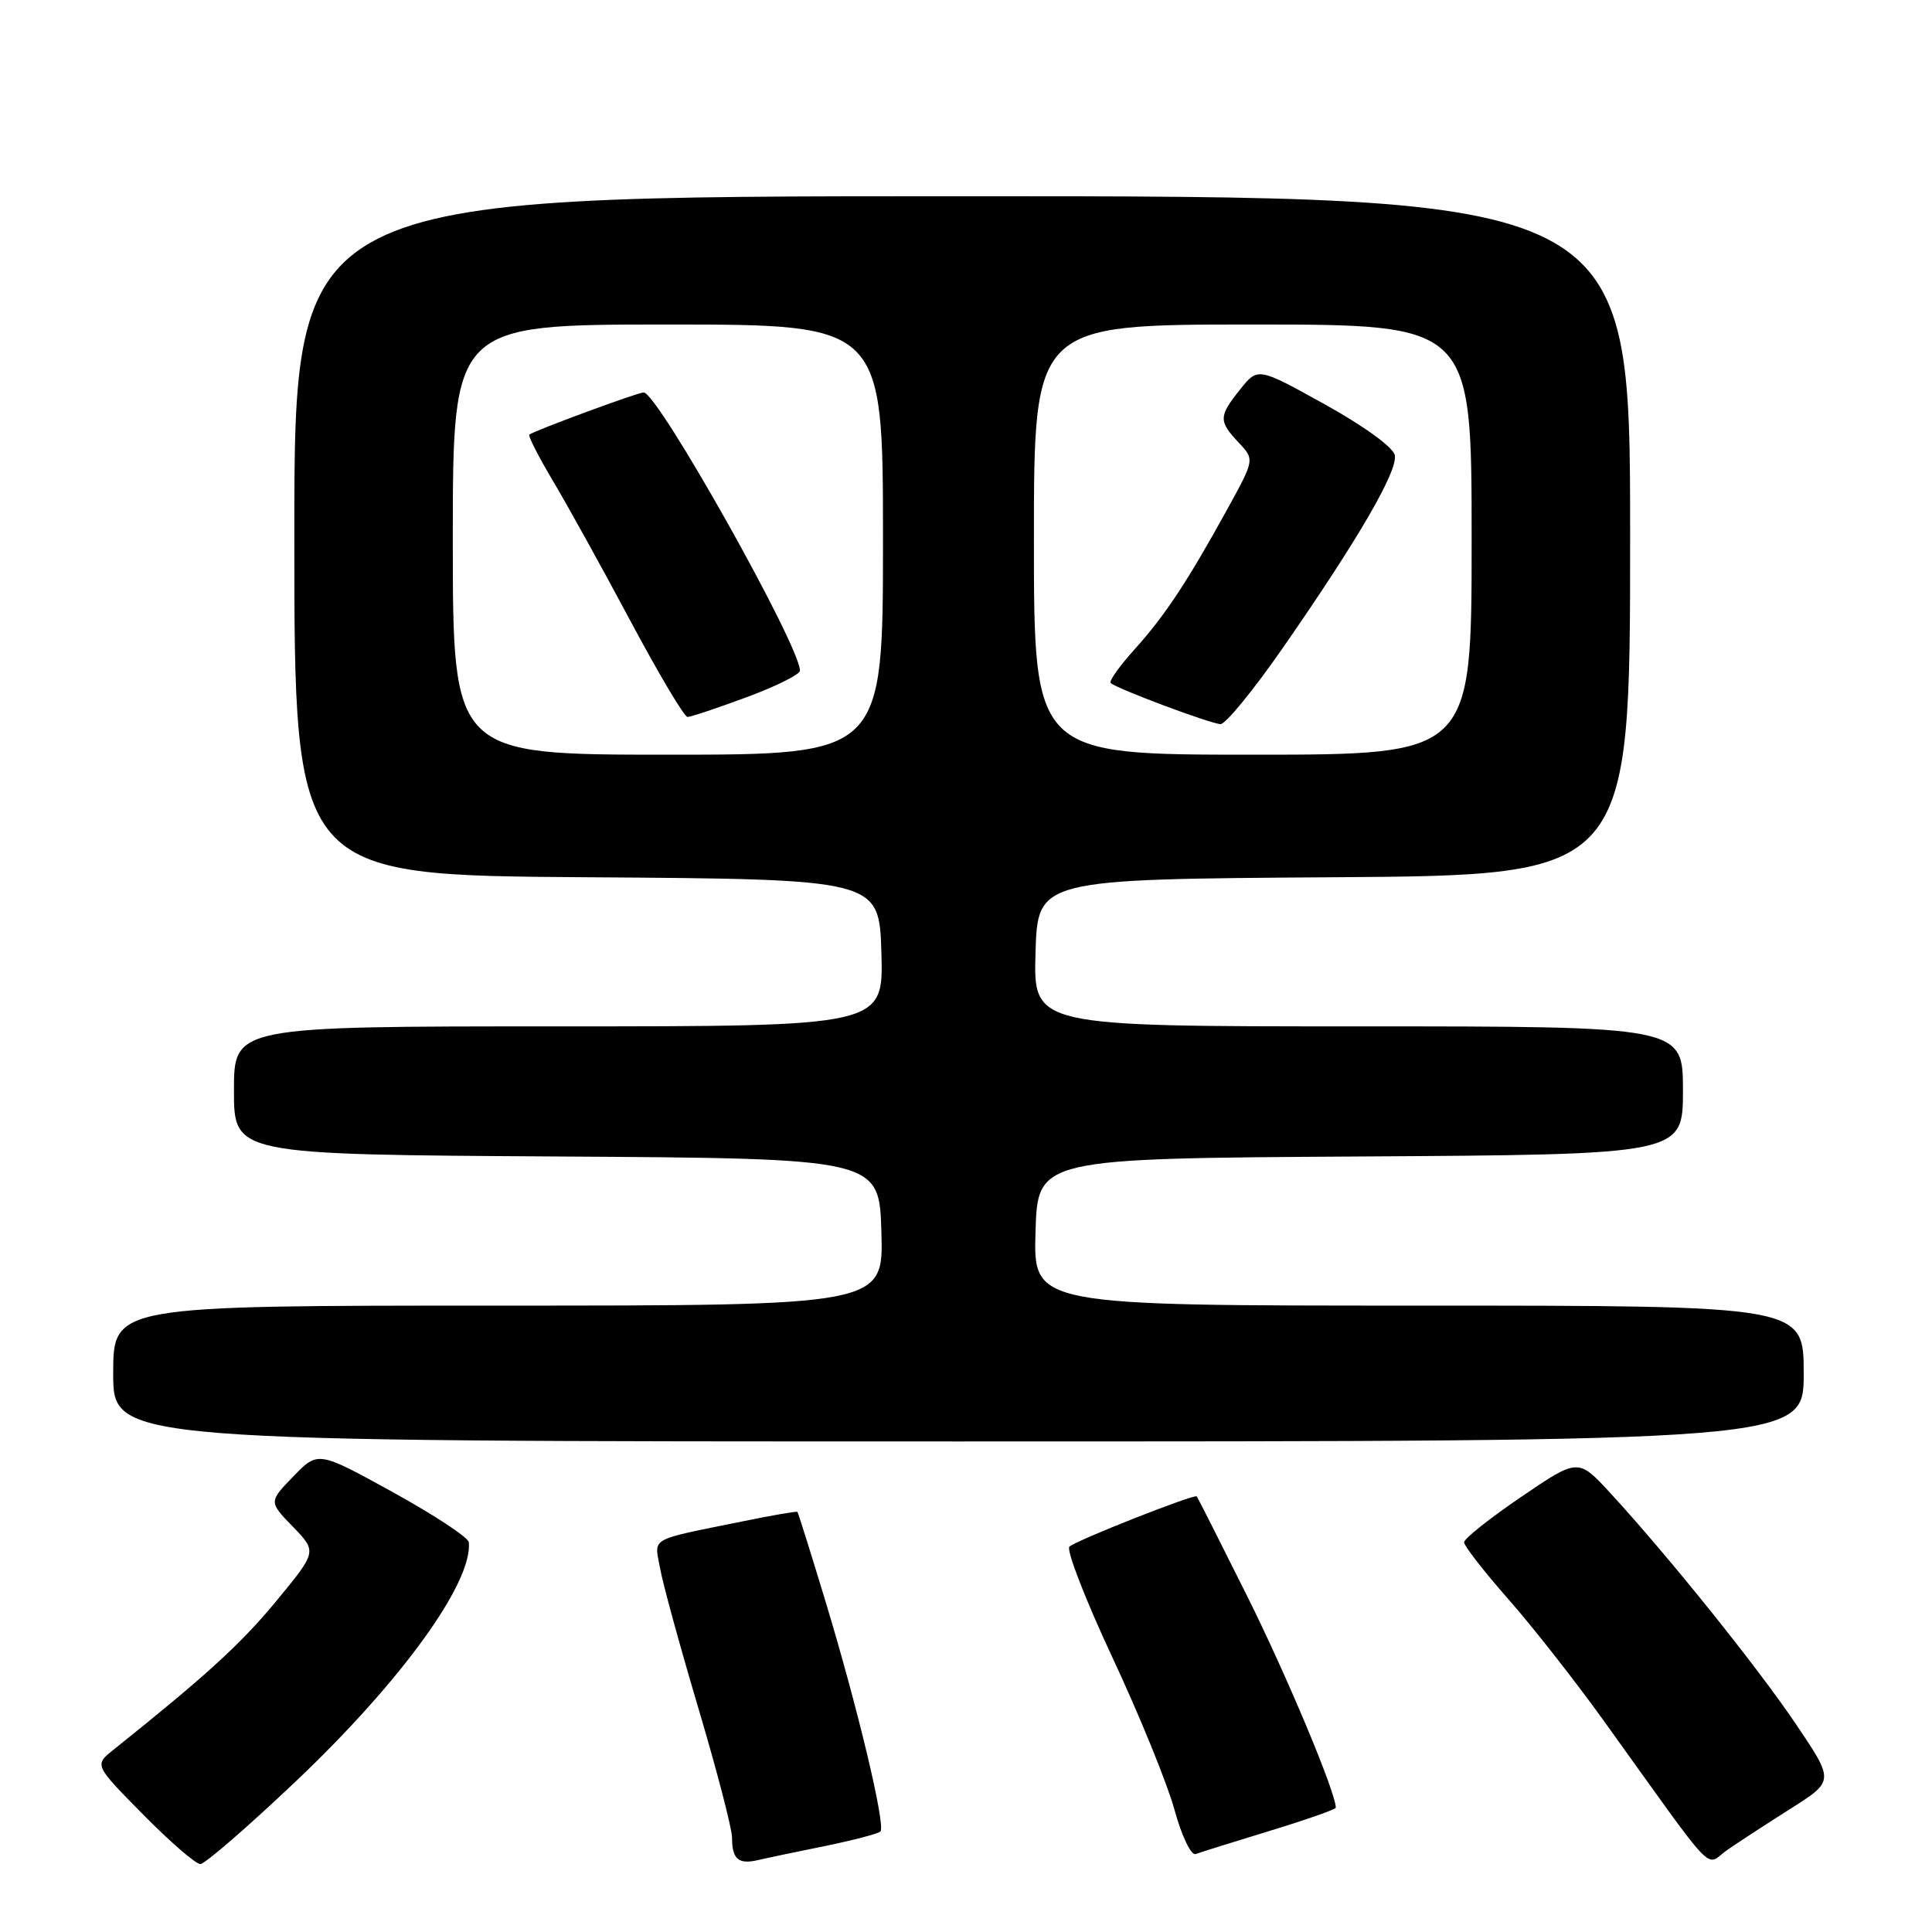 <?xml version="1.0" encoding="UTF-8" standalone="no"?>
<!DOCTYPE svg PUBLIC "-//W3C//DTD SVG 1.1//EN" "http://www.w3.org/Graphics/SVG/1.1/DTD/svg11.dtd" >
<svg xmlns="http://www.w3.org/2000/svg" xmlns:xlink="http://www.w3.org/1999/xlink" version="1.1" viewBox="0 0 256 256">
 <g >
 <path fill="currentColor"
d=" M 39.31 235.93 C 53.23 222.71 62.66 209.65 62.12 204.35 C 62.05 203.72 57.53 200.74 52.07 197.73 C 42.14 192.26 42.14 192.26 38.87 195.63 C 35.61 199.00 35.61 199.00 38.81 202.30 C 42.01 205.60 42.01 205.60 36.59 212.17 C 31.91 217.84 27.32 222.03 15.00 231.88 C 12.50 233.88 12.50 233.88 18.97 240.44 C 22.53 244.05 25.94 247.00 26.54 247.00 C 27.15 247.00 32.89 242.02 39.31 235.93 Z  M 109.31 244.61 C 113.05 243.84 116.36 242.98 116.66 242.68 C 117.39 241.94 113.64 226.22 109.35 212.08 C 107.42 205.72 105.76 200.43 105.66 200.33 C 105.56 200.23 102.33 200.78 98.49 201.57 C 85.76 204.16 86.71 203.63 87.46 207.79 C 87.82 209.83 90.12 218.21 92.56 226.42 C 95.00 234.63 97.00 242.32 97.00 243.51 C 97.00 246.34 97.84 247.07 100.40 246.48 C 101.55 246.21 105.56 245.37 109.31 244.61 Z  M 237.28 239.65 C 243.05 235.99 243.05 235.99 238.00 228.50 C 232.85 220.86 221.08 206.21 213.39 197.85 C 209.11 193.21 209.11 193.21 201.56 198.35 C 197.40 201.18 194.00 203.88 194.00 204.36 C 194.00 204.84 196.63 208.22 199.84 211.87 C 203.05 215.51 208.75 222.78 212.50 228.00 C 227.87 249.39 225.83 247.25 228.84 245.15 C 230.30 244.14 234.10 241.66 237.28 239.65 Z  M 168.25 242.60 C 173.06 241.13 177.00 239.75 177.00 239.53 C 177.00 237.52 170.50 222.01 165.26 211.50 C 161.69 204.35 158.69 198.40 158.58 198.28 C 158.27 197.92 142.57 204.12 141.70 204.94 C 141.26 205.36 143.82 211.96 147.39 219.60 C 150.97 227.25 154.67 236.33 155.62 239.79 C 156.59 243.30 157.83 245.90 158.43 245.67 C 159.02 245.45 163.44 244.07 168.25 242.60 Z  M 239.00 182.00 C 239.00 173.00 239.00 173.00 187.96 173.00 C 136.93 173.00 136.93 173.00 137.21 163.25 C 137.50 153.50 137.50 153.50 180.25 153.24 C 223.00 152.98 223.00 152.98 223.00 144.49 C 223.00 136.00 223.00 136.00 179.96 136.00 C 136.93 136.00 136.93 136.00 137.21 126.25 C 137.50 116.50 137.50 116.50 176.75 116.24 C 216.00 115.98 216.00 115.98 216.00 70.99 C 216.00 26.00 216.00 26.00 127.50 26.00 C 39.00 26.00 39.00 26.00 39.00 70.99 C 39.00 115.98 39.00 115.98 77.75 116.24 C 116.50 116.50 116.50 116.50 116.79 126.25 C 117.07 136.00 117.07 136.00 74.04 136.00 C 31.00 136.00 31.00 136.00 31.00 144.49 C 31.00 152.98 31.00 152.98 73.75 153.24 C 116.50 153.50 116.50 153.50 116.79 163.25 C 117.07 173.00 117.07 173.00 66.04 173.00 C 15.00 173.00 15.00 173.00 15.00 182.00 C 15.00 191.00 15.00 191.00 127.00 191.00 C 239.00 191.00 239.00 191.00 239.00 182.00 Z  M 60.00 71.50 C 60.00 43.00 60.00 43.00 88.50 43.00 C 117.00 43.00 117.00 43.00 117.00 71.50 C 117.00 100.00 117.00 100.00 88.50 100.00 C 60.00 100.00 60.00 100.00 60.00 71.50 Z  M 98.94 92.38 C 102.82 90.95 106.00 89.36 106.00 88.87 C 106.00 85.56 87.15 52.00 85.29 52.00 C 84.51 52.00 70.77 57.07 70.14 57.59 C 69.95 57.75 71.35 60.50 73.25 63.69 C 75.16 66.89 79.78 75.24 83.52 82.25 C 87.26 89.26 90.67 95.00 91.10 95.00 C 91.53 95.00 95.06 93.82 98.94 92.38 Z  M 137.00 71.50 C 137.00 43.00 137.00 43.00 166.00 43.00 C 195.00 43.00 195.00 43.00 195.00 71.50 C 195.00 100.00 195.00 100.00 166.00 100.00 C 137.00 100.00 137.00 100.00 137.00 71.50 Z  M 170.05 85.75 C 179.98 71.45 185.23 62.41 184.82 60.32 C 184.62 59.28 180.77 56.48 175.58 53.60 C 166.68 48.66 166.68 48.66 164.34 51.58 C 161.47 55.17 161.45 55.79 164.12 58.63 C 166.24 60.89 166.24 60.89 162.68 67.37 C 157.38 77.01 154.33 81.63 150.32 86.06 C 148.34 88.26 146.92 90.25 147.17 90.50 C 147.88 91.22 160.38 95.90 161.72 95.95 C 162.39 95.98 166.14 91.39 170.05 85.75 Z "/>
</g>
</svg>